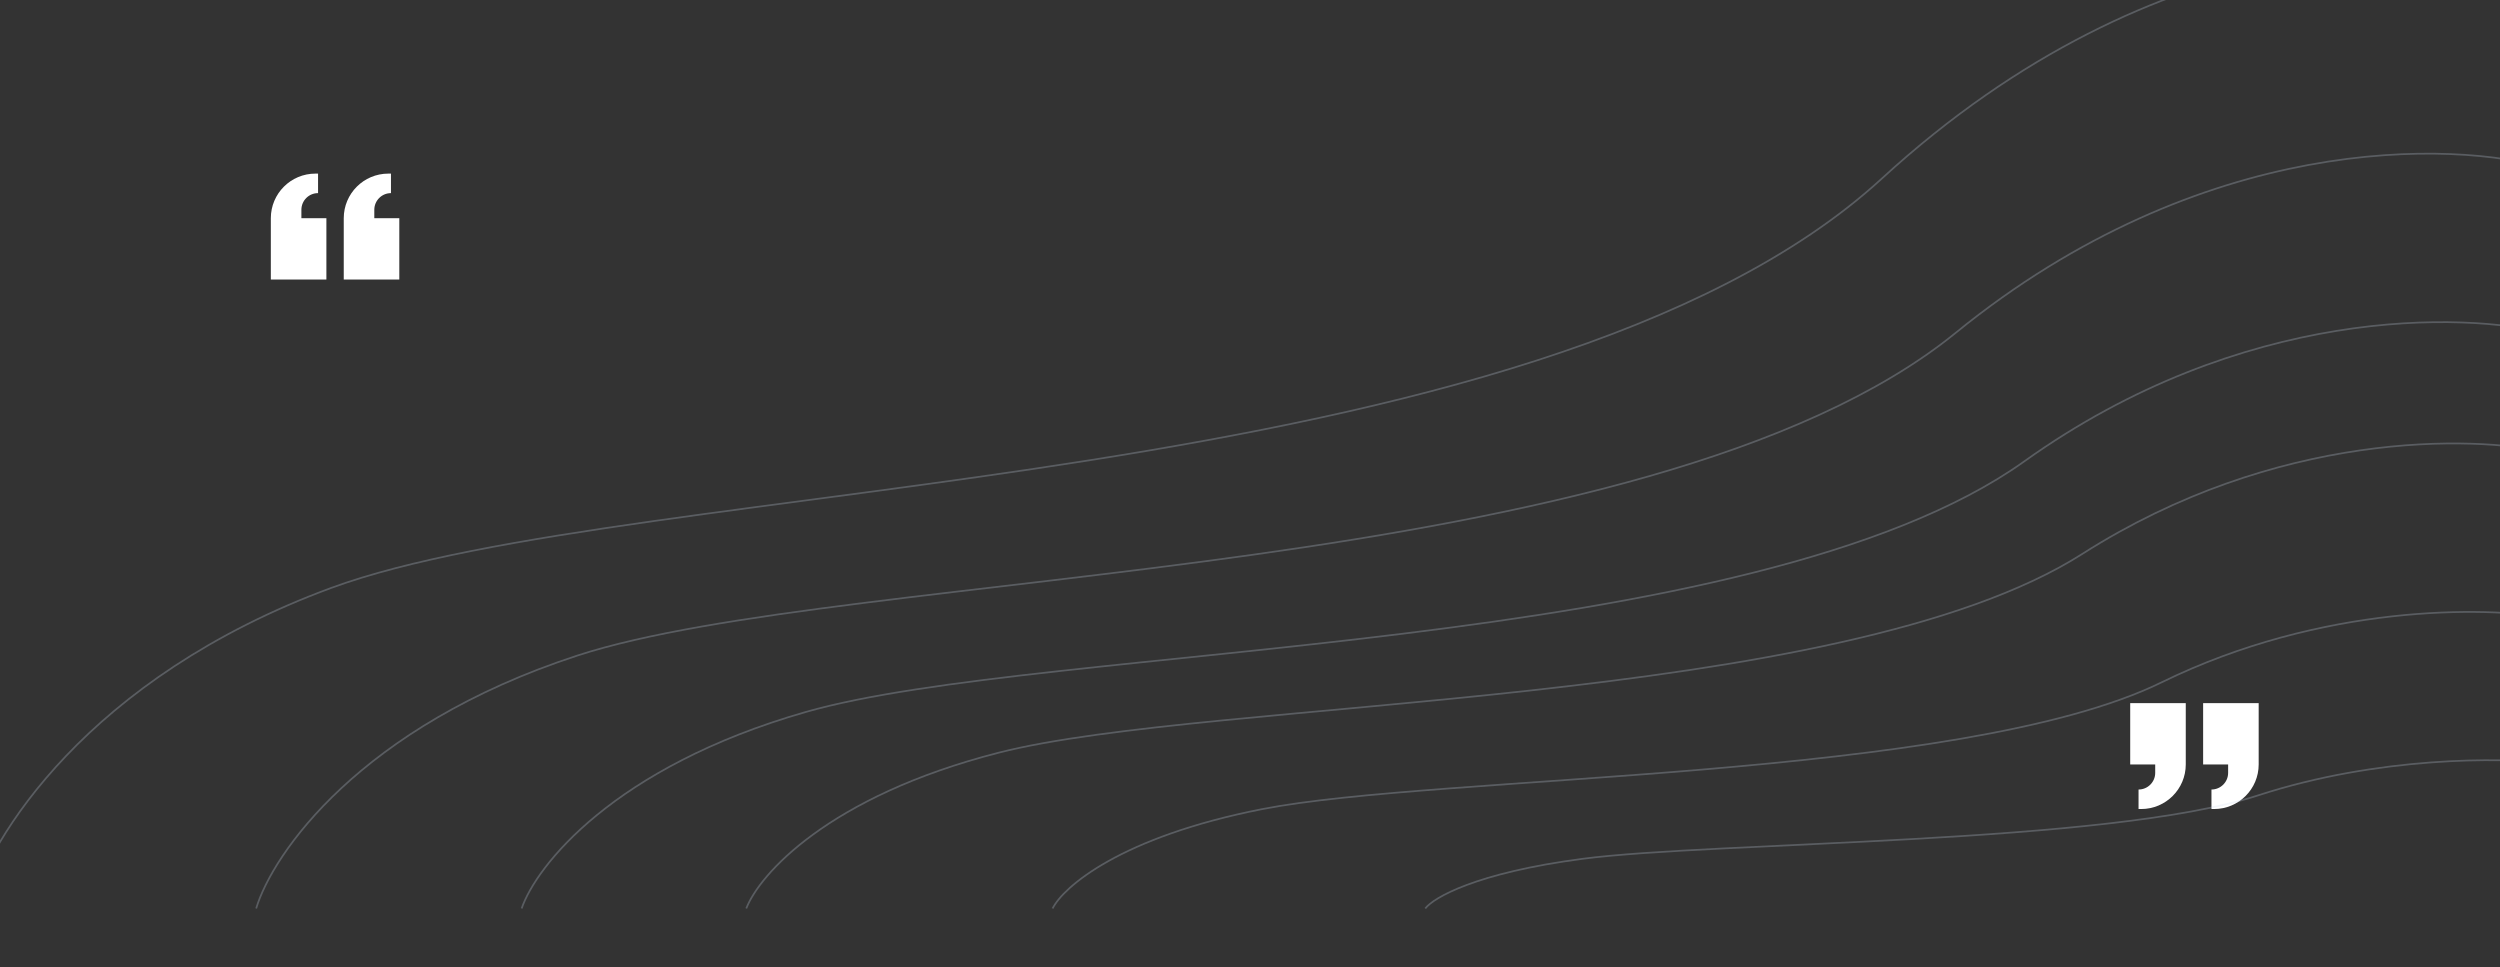 <svg width="1440" height="557" viewBox="0 0 1440 557" fill="none" xmlns="http://www.w3.org/2000/svg">
<rect x="0" y="0" width="1440" height="557" fill="#333333" stroke="none"/>
<g clip-path="url(#clip0_7198_592)">
<path d="M183.2 100V111.237V111.237C177.898 111.237 173.6 115.535 173.6 120.837V125.684H188V161H156V125.684V125.684C156 111.499 167.499 100 181.684 100H183.2Z" fill="white"/>
<path d="M225.2 100V111.237V111.237C219.898 111.237 215.6 115.535 215.6 120.837V125.684H230V161H198V125.684V125.684C198 111.499 209.499 100 223.684 100H225.2Z" fill="white"/>
<path d="M1273.8 466L1273.8 454.763V454.763C1279.1 454.763 1283.4 450.465 1283.4 445.163L1283.4 440.316L1269 440.316L1269 405L1301 405L1301 440.316V440.316C1301 454.501 1289.5 466 1275.32 466L1273.8 466Z" fill="white"/>
<path d="M1231.8 466L1231.8 454.763V454.763C1237.1 454.763 1241.4 450.465 1241.4 445.163L1241.4 440.316L1227 440.316L1227 405L1259 405L1259 440.316V440.316C1259 454.501 1247.5 466 1233.32 466L1231.8 466Z" fill="white"/>
<g opacity="0.5">
<path opacity="0.5" d="M1467.91 -16.973C1406.34 -37.928 1243.34 -43.298 1083.92 102.866C884.659 285.571 366.858 273.783 190.864 338.614C50.068 390.478 -6.463 483.336 -17.129 523.283" stroke="#CFDDEE"/>
<path opacity="0.5" d="M1467.91 192.281C1419.51 179.442 1291.37 176.153 1166.04 265.703C1009.39 377.642 602.33 370.42 463.974 410.14C353.29 441.916 308.848 498.808 300.464 523.283" stroke="#CFDDEE"/>
<path opacity="0.5" d="M1467.91 355.879C1432.19 349.387 1337.61 347.723 1245.12 393.013C1129.51 449.625 829.083 445.973 726.972 466.061C645.282 482.131 612.482 510.905 606.293 523.283" stroke="#CFDDEE"/>
<path opacity="0.5" d="M1467.91 97.166C1413.17 80.638 1268.24 76.403 1126.51 191.686C949.335 335.792 488.955 326.495 332.477 377.629C207.294 418.536 157.032 491.777 147.548 523.283" stroke="#CFDDEE"/>
<path opacity="0.5" d="M1467.91 260.764C1424.87 250.582 1310.93 247.973 1199.5 318.996C1060.21 407.775 698.264 402.047 575.242 433.549C476.825 458.751 437.309 503.872 429.854 523.283" stroke="#CFDDEE"/>
<path opacity="0.5" d="M1467.91 439.582C1441.09 436.336 1370.08 435.503 1300.63 458.149C1213.82 486.455 988.245 484.629 911.573 494.673C850.238 502.709 825.61 517.095 820.964 523.284" stroke="#CFDDEE"/>
</g>
</g>
<defs>
<clipPath id="clip0_7198_592">
<rect width="1440" height="557" fill="white"/>
</clipPath>
</defs>
</svg>
